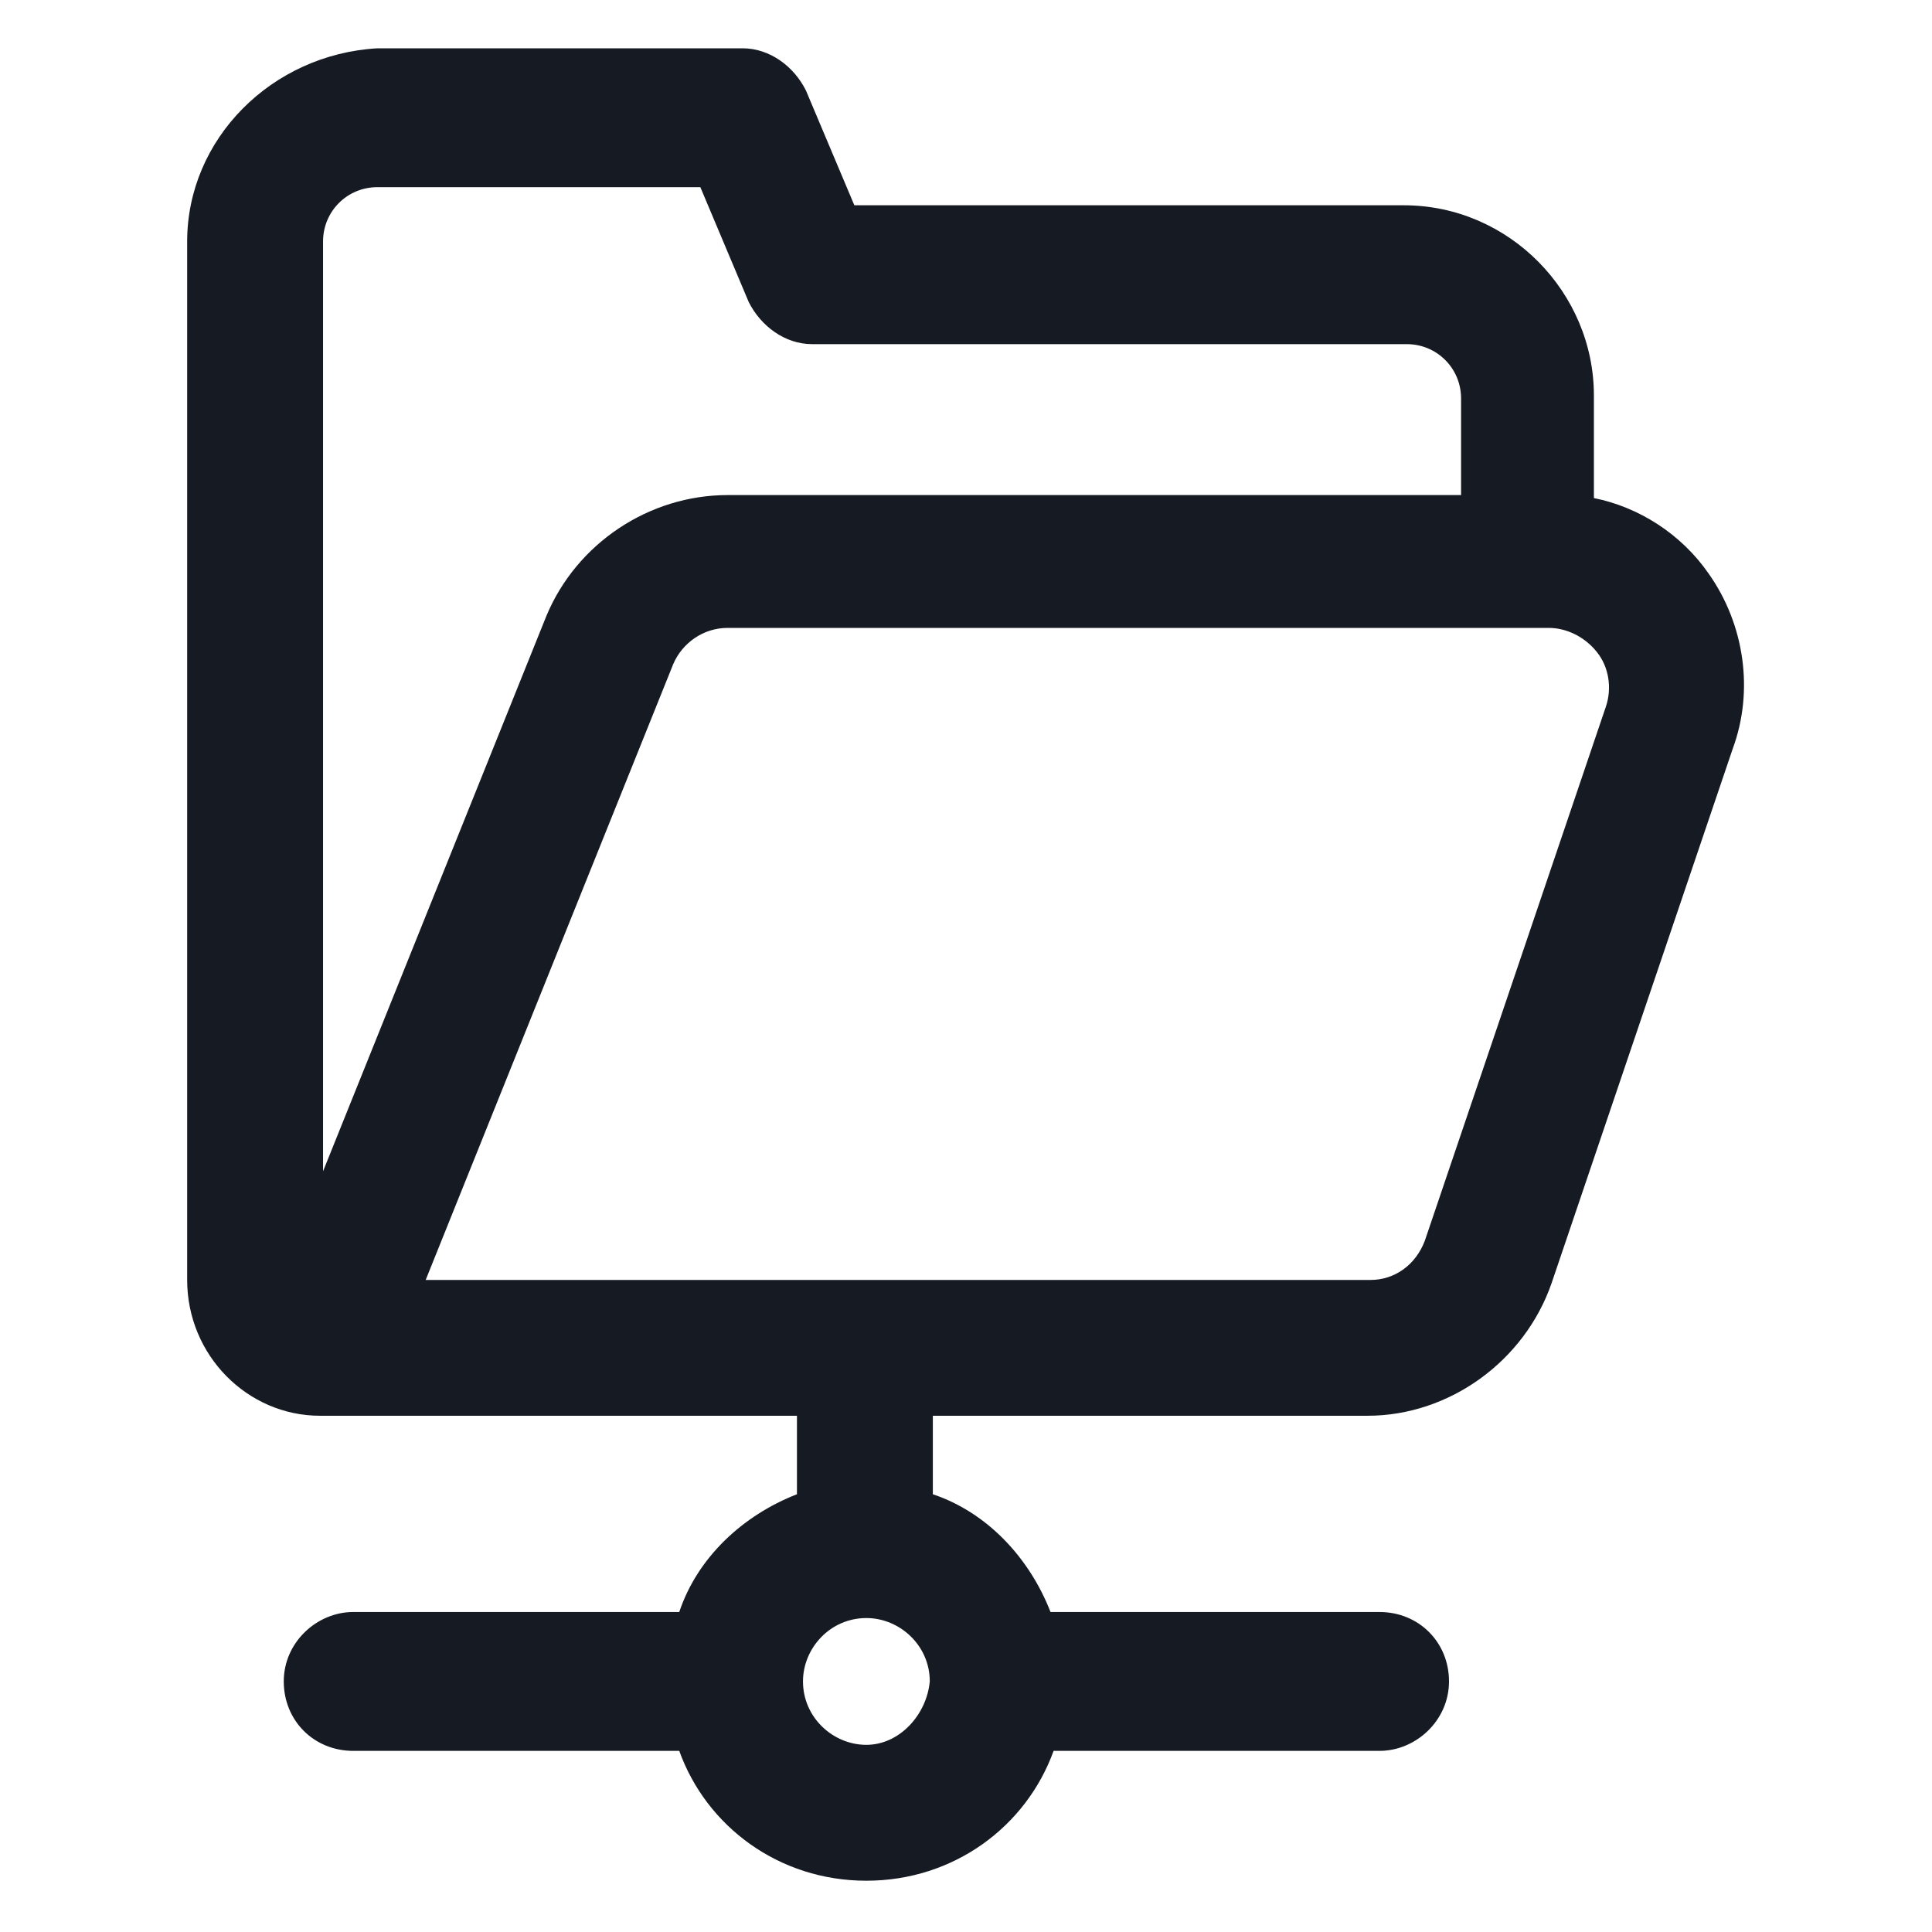 <svg width="24" height="24" viewBox="0 0 24 24" fill="none" xmlns="http://www.w3.org/2000/svg">
<path d="M21.225 7.125C20.887 6.637 20.363 6.3 19.8 6.187V4.912C19.8 3.637 18.75 2.55 17.438 2.55H10.613L10.012 1.125C9.863 0.825 9.563 0.6 9.225 0.6H4.688C3.375 0.675 2.325 1.725 2.325 3V15.9C2.325 16.837 3.075 17.587 3.975 17.587H9.9V18.562C9.225 18.825 8.663 19.35 8.438 20.025H4.388C3.938 20.025 3.525 20.4 3.525 20.887C3.525 21.375 3.9 21.75 4.388 21.75H8.438C8.775 22.688 9.675 23.363 10.762 23.363C11.85 23.363 12.75 22.688 13.088 21.75H17.137C17.587 21.75 18 21.375 18 20.887C18 20.4 17.625 20.025 17.137 20.025H13.05C12.787 19.35 12.262 18.788 11.588 18.562V17.587H16.988C18 17.587 18.938 16.913 19.275 15.938L21.525 9.3C21.788 8.587 21.675 7.762 21.225 7.125ZM10.762 21.675C10.35 21.675 9.975 21.337 9.975 20.887C9.975 20.475 10.312 20.1 10.762 20.1C11.175 20.1 11.55 20.438 11.55 20.887C11.512 21.3 11.175 21.675 10.762 21.675ZM4.013 3C4.013 2.625 4.313 2.325 4.688 2.325H8.7L9.3 3.75C9.45 4.05 9.75 4.275 10.088 4.275H17.475C17.85 4.275 18.15 4.575 18.15 4.95V6.15H9.038C8.063 6.15 7.163 6.75 6.788 7.65L4.013 14.55V3ZM19.95 8.775L17.7 15.412C17.587 15.713 17.325 15.9 17.025 15.9H5.288L8.363 8.25C8.475 7.987 8.738 7.8 9.038 7.8H19.238C19.462 7.8 19.688 7.912 19.837 8.1C19.988 8.287 20.025 8.55 19.95 8.775Z" fill="#161A23"/>
</svg>
